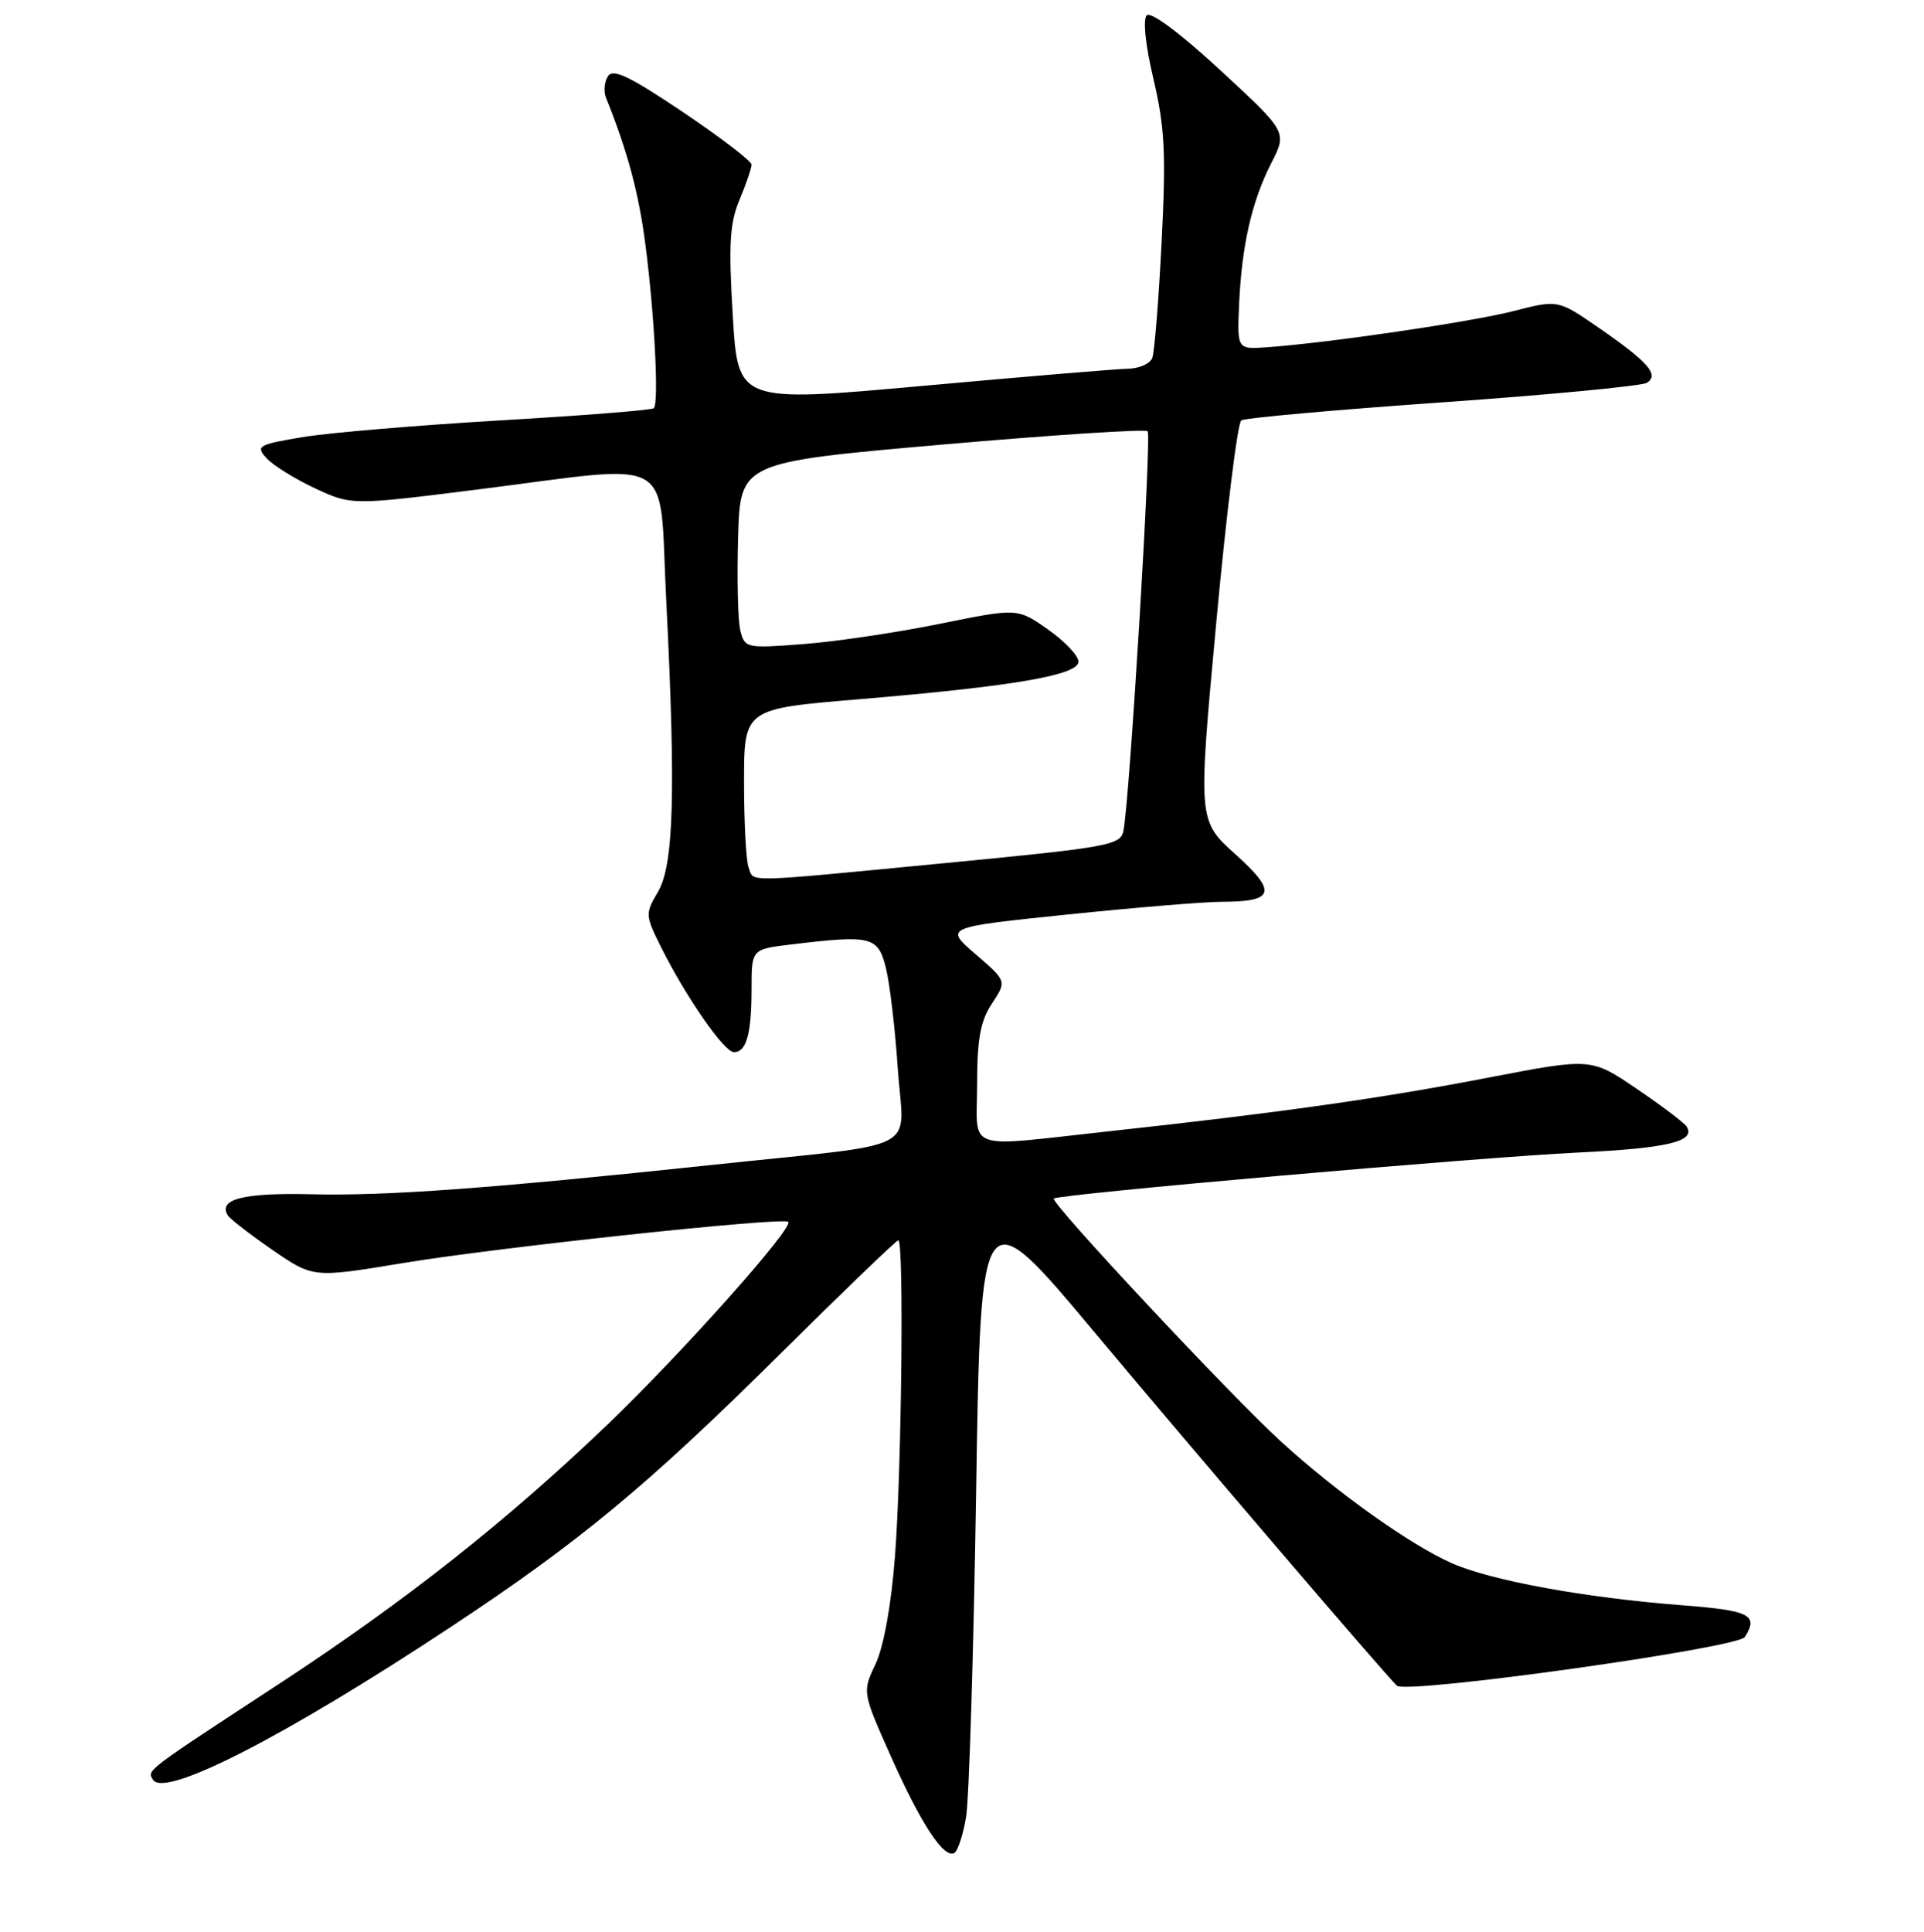 <?xml version="1.0" encoding="UTF-8" standalone="no"?>
<!DOCTYPE svg PUBLIC "-//W3C//DTD SVG 1.1//EN" "http://www.w3.org/Graphics/SVG/1.1/DTD/svg11.dtd" >
<svg xmlns="http://www.w3.org/2000/svg" xmlns:xlink="http://www.w3.org/1999/xlink" version="1.1" viewBox="0 0 256 257">
 <g >
 <path fill="currentColor"
d=" M 128.54 241.74 C 128.94 239.41 129.54 219.87 129.88 198.33 C 130.50 159.15 130.50 159.15 145.71 177.33 C 158.94 193.14 183.69 222.07 185.85 224.25 C 187.03 225.44 231.22 219.26 232.16 217.78 C 234.02 214.84 232.85 214.25 223.75 213.55 C 210.91 212.56 198.43 210.28 193.19 207.97 C 187.60 205.49 177.92 198.60 170.45 191.78 C 163.68 185.60 139.71 159.96 140.22 159.45 C 140.80 158.87 196.52 153.98 209.95 153.33 C 221.90 152.76 225.65 151.86 224.43 149.88 C 224.12 149.39 221.14 147.13 217.79 144.86 C 211.71 140.73 211.71 140.73 198.10 143.35 C 183.70 146.13 170.26 148.03 147.65 150.49 C 128.02 152.63 130.00 153.33 130.01 144.25 C 130.01 138.22 130.45 135.83 131.98 133.51 C 133.96 130.52 133.96 130.52 129.80 126.94 C 125.65 123.36 125.65 123.36 142.07 121.66 C 151.11 120.73 160.30 119.97 162.50 119.97 C 169.61 119.97 169.99 118.69 164.38 113.65 C 159.39 109.16 159.39 109.16 161.83 82.83 C 163.17 68.35 164.67 56.24 165.16 55.92 C 165.66 55.60 177.72 54.52 191.97 53.52 C 206.21 52.52 218.43 51.35 219.12 50.93 C 220.83 49.87 219.31 48.15 212.60 43.52 C 207.29 39.87 207.29 39.87 201.40 41.38 C 195.73 42.83 176.76 45.62 168.56 46.20 C 164.61 46.48 164.61 46.48 164.87 40.49 C 165.22 32.66 166.55 26.80 169.16 21.69 C 171.27 17.56 171.27 17.56 162.38 9.35 C 157.13 4.49 153.13 1.50 152.59 2.03 C 152.05 2.56 152.40 5.98 153.48 10.54 C 154.98 16.93 155.16 20.43 154.56 32.20 C 154.17 39.92 153.61 46.86 153.32 47.62 C 153.02 48.38 151.60 49.02 150.14 49.05 C 148.69 49.08 136.41 50.10 122.85 51.33 C 98.19 53.56 98.19 53.56 97.50 41.98 C 96.93 32.49 97.09 29.72 98.40 26.58 C 99.28 24.48 100.00 22.37 100.00 21.90 C 100.00 21.44 95.89 18.29 90.88 14.92 C 83.78 10.15 81.56 9.08 80.89 10.14 C 80.41 10.89 80.29 12.18 80.63 13.00 C 83.50 20.14 84.99 25.68 85.87 32.50 C 87.09 41.88 87.69 53.66 86.99 54.31 C 86.72 54.56 77.50 55.29 66.50 55.93 C 55.50 56.58 43.66 57.58 40.20 58.16 C 34.33 59.15 34.00 59.34 35.45 60.94 C 36.30 61.89 39.20 63.69 41.89 64.95 C 46.77 67.23 46.77 67.23 63.63 65.11 C 90.38 61.74 87.64 60.14 88.64 79.75 C 89.93 105.33 89.66 115.07 87.55 118.64 C 85.83 121.56 85.84 121.77 87.99 126.07 C 91.28 132.65 96.34 139.94 97.64 139.97 C 99.31 140.01 100.00 137.54 100.00 131.56 C 100.00 126.28 100.00 126.28 105.25 125.65 C 115.96 124.36 116.82 124.57 117.87 128.75 C 118.39 130.81 119.10 136.86 119.46 142.19 C 120.22 153.55 123.31 151.94 95.00 154.95 C 65.22 158.11 51.50 159.12 41.41 158.88 C 32.40 158.66 28.97 159.53 30.31 161.69 C 30.61 162.17 33.28 164.24 36.26 166.29 C 41.67 170.01 41.67 170.01 53.58 168.04 C 66.07 165.96 104.22 161.88 104.88 162.55 C 105.64 163.31 90.80 179.95 80.88 189.47 C 67.56 202.25 53.81 213.11 37.14 224.01 C 19.18 235.76 19.56 235.47 20.36 236.77 C 21.88 239.24 37.99 230.98 60.00 216.43 C 77.11 205.13 86.18 197.61 103.90 180.03 C 112.24 171.76 119.27 165.00 119.53 165.00 C 120.29 165.00 119.97 195.60 119.08 207.07 C 118.58 213.56 117.58 219.07 116.50 221.37 C 114.73 225.10 114.73 225.10 118.52 233.62 C 122.56 242.68 125.63 247.35 126.99 246.50 C 127.45 246.22 128.15 244.08 128.54 241.74 Z  M 99.61 115.42 C 99.27 114.55 99.00 109.44 99.00 104.07 C 99.00 94.30 99.00 94.30 114.25 93.03 C 134.81 91.31 143.50 89.82 143.50 88.02 C 143.50 87.23 141.67 85.31 139.44 83.74 C 135.38 80.89 135.38 80.89 125.09 82.98 C 119.43 84.13 111.27 85.35 106.96 85.68 C 99.29 86.27 99.10 86.23 98.51 83.89 C 98.18 82.58 98.05 77.00 98.21 71.50 C 98.50 61.50 98.50 61.50 125.32 59.15 C 140.07 57.86 152.39 57.06 152.70 57.37 C 153.25 57.92 150.31 106.41 149.48 110.54 C 149.10 112.44 147.49 112.73 125.78 114.82 C 98.41 117.45 100.37 117.41 99.61 115.42 Z "/>
</g>
</svg>